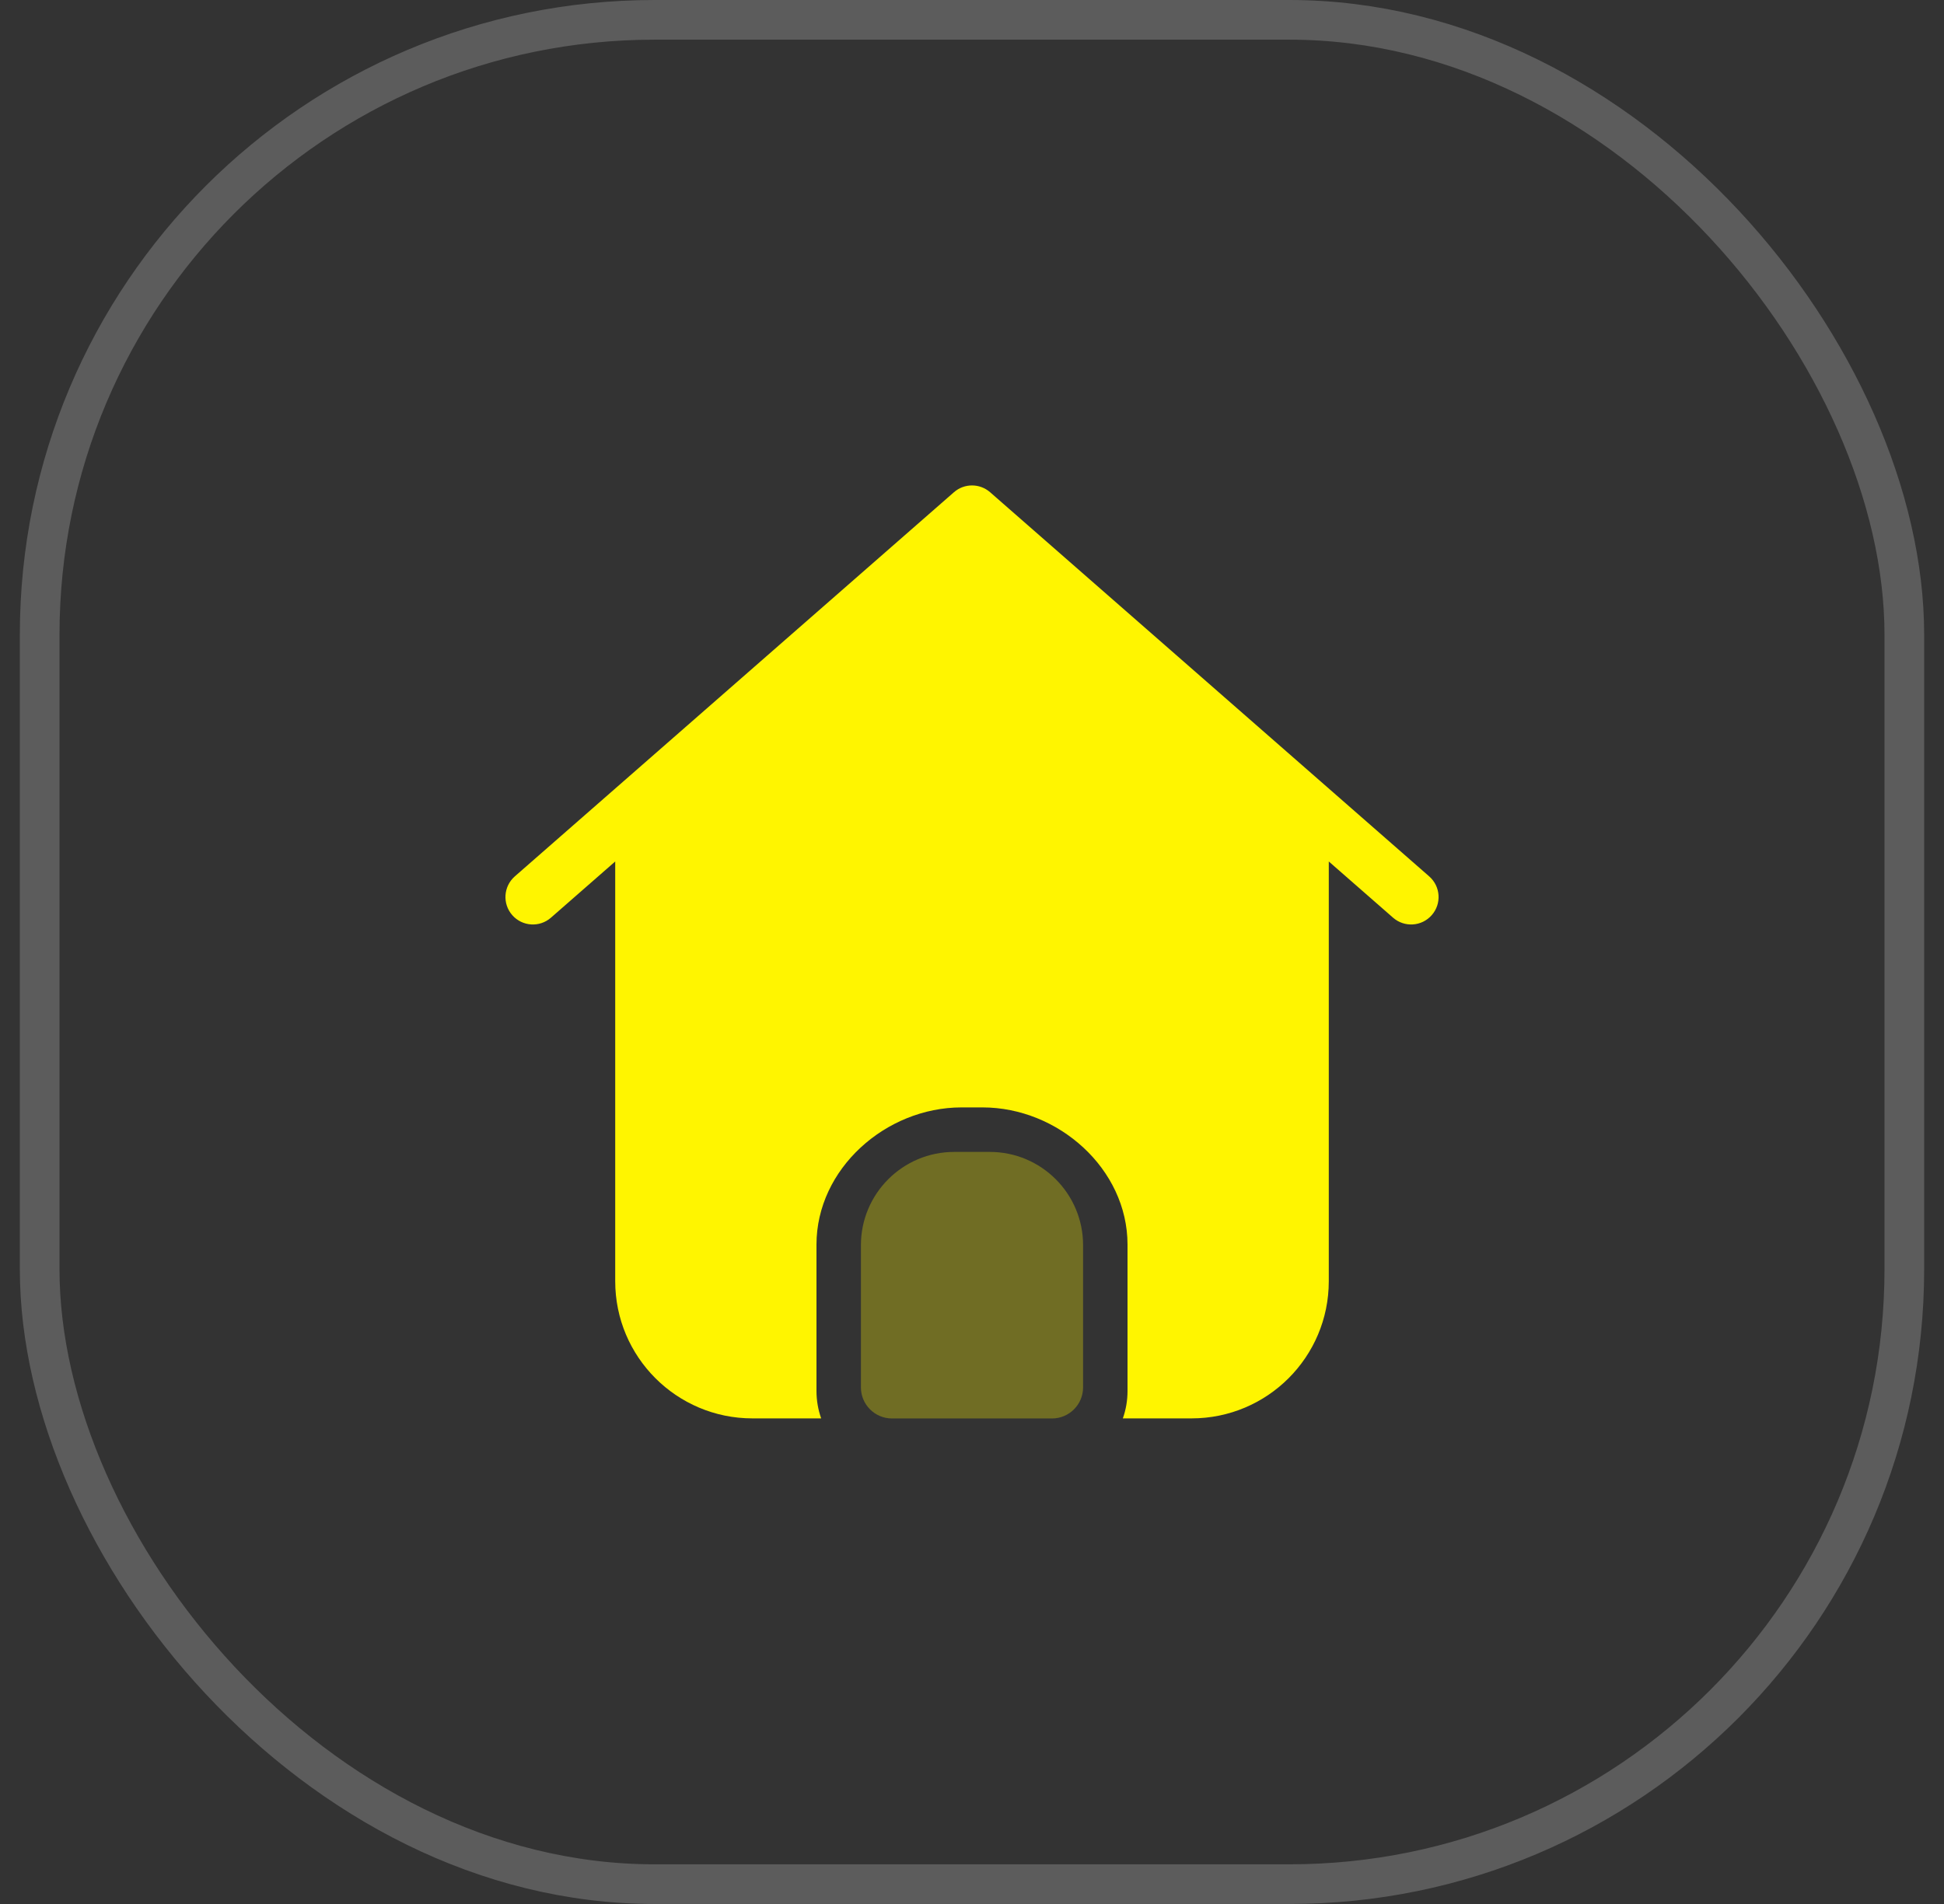 <svg width="49" height="48" viewBox="0 0 49 48" fill="none" xmlns="http://www.w3.org/2000/svg">
<rect x="0" y="0" width="49" height="48" fill="#333333" stroke="none"/>
<g opacity="0.2">
<rect x="1" y="0.5" width="47" height="47" rx="15.5" stroke="white"/>
</g>
<path opacity="0.3" fill-rule="evenodd" clip-rule="evenodd" d="M24.052 29.04C22.753 29.04 21.7 30.093 21.7 31.392V34.976C21.7 35.409 22.051 35.76 22.484 35.76H26.516C26.949 35.76 27.3 35.409 27.3 34.976V31.392C27.3 30.093 26.247 29.04 24.948 29.04H24.052Z" fill="#FFF500"/>
<path fill-rule="evenodd" clip-rule="evenodd" d="M28.42 35.066V31.377C28.42 29.467 26.674 27.918 24.764 27.918H24.237C22.326 27.918 20.58 29.467 20.58 31.377V35.066C20.58 35.309 20.622 35.542 20.698 35.758H18.966C17.056 35.758 15.507 34.21 15.507 32.3V21.718L13.887 23.135C13.6 23.387 13.163 23.358 12.911 23.07C12.66 22.783 12.689 22.346 12.976 22.094L24.045 12.409C24.305 12.181 24.695 12.181 24.956 12.409L36.024 22.094C36.312 22.346 36.341 22.783 36.089 23.07C35.837 23.358 35.401 23.387 35.113 23.135L33.493 21.718V32.3C33.493 34.21 31.945 35.758 30.034 35.758H28.302C28.379 35.542 28.42 35.309 28.42 35.066Z" fill="#FFF500"/>
</svg>
